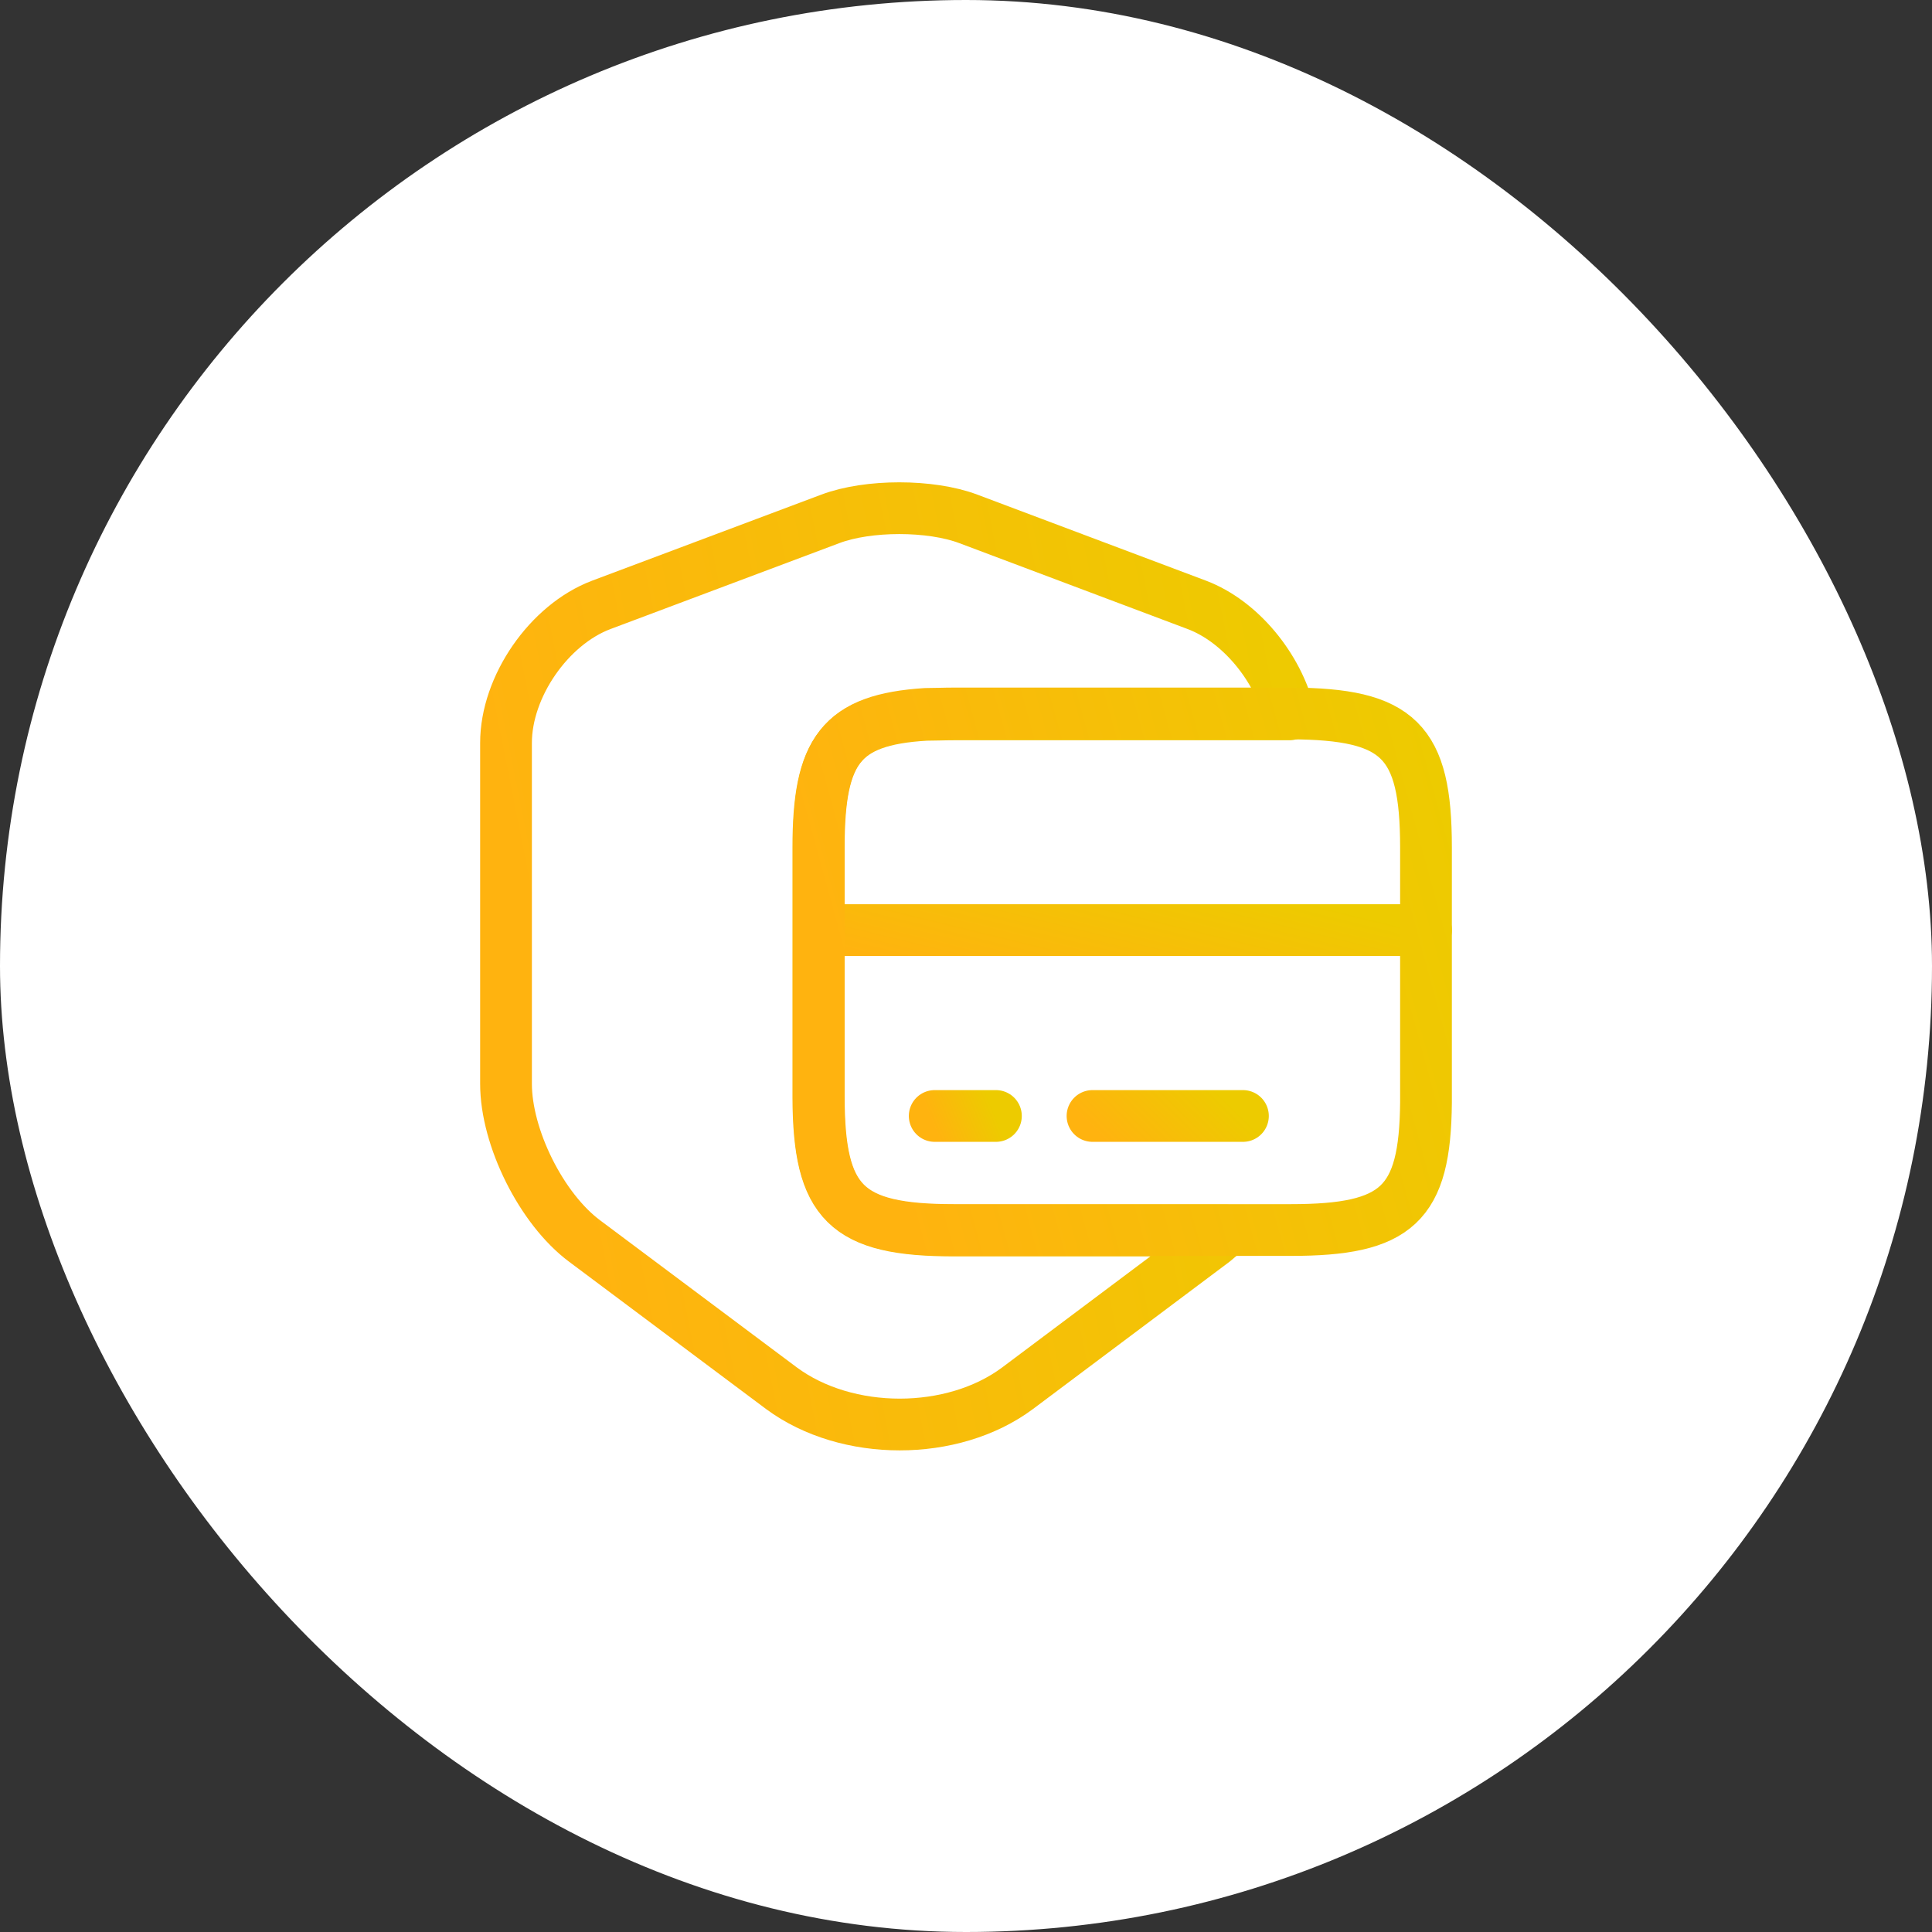 <svg width="56" height="56" viewBox="0 0 56 56" fill="none" xmlns="http://www.w3.org/2000/svg">
<rect x="0" y="0" width="56" height="56" fill="#333333" stroke="none"/>
<rect width="56" height="56" rx="28" fill="white"/>
<path d="M27.653 35.667H35.547C35.427 35.773 35.307 35.867 35.187 35.973L29.493 40.24C27.613 41.64 24.547 41.64 22.653 40.24L16.947 35.973C15.693 35.04 14.667 32.973 14.667 31.413V21.533C14.667 19.907 15.907 18.107 17.427 17.533L24.067 15.04C25.16 14.627 26.973 14.627 28.067 15.04L34.693 17.533C35.96 18.013 37.04 19.347 37.373 20.707H27.64C27.347 20.707 27.08 20.72 26.827 20.72C24.36 20.867 23.72 21.76 23.72 24.573V31.813C23.733 34.88 24.52 35.667 27.653 35.667Z" stroke="url(#paint0_linear_57_1495)" stroke-width="1.5" stroke-linecap="round" stroke-linejoin="round"/>
<path d="M23.733 26.96H41.333" stroke="url(#paint1_linear_57_1495)" stroke-width="1.5" stroke-miterlimit="10" stroke-linecap="round" stroke-linejoin="round"/>
<path d="M41.333 24.56V31.96C41.307 34.92 40.493 35.653 37.413 35.653H27.653C24.52 35.653 23.733 34.867 23.733 31.787V24.547C23.733 21.747 24.373 20.853 26.84 20.693C27.093 20.693 27.36 20.68 27.653 20.68H37.413C40.547 20.693 41.333 21.467 41.333 24.56Z" stroke="url(#paint2_linear_57_1495)" stroke-width="1.5" stroke-linecap="round" stroke-linejoin="round"/>
<path d="M27.093 32.347H28.867" stroke="url(#paint3_linear_57_1495)" stroke-width="1.5" stroke-miterlimit="10" stroke-linecap="round" stroke-linejoin="round"/>
<path d="M31.667 32.347H36.027" stroke="url(#paint4_linear_57_1495)" stroke-width="1.5" stroke-miterlimit="10" stroke-linecap="round" stroke-linejoin="round"/>
<defs>
<linearGradient id="paint0_linear_57_1495" x1="14.667" y1="38.736" x2="41.113" y2="33.473" gradientUnits="userSpaceOnUse">
<stop offset="0.102" stop-color="#FFB30F"/>
<stop offset="1" stop-color="#EDCB00"/>
</linearGradient>
<linearGradient id="paint1_linear_57_1495" x1="23.733" y1="27.864" x2="24.931" y2="22.955" gradientUnits="userSpaceOnUse">
<stop offset="0.102" stop-color="#FFB30F"/>
<stop offset="1" stop-color="#EDCB00"/>
</linearGradient>
<linearGradient id="paint2_linear_57_1495" x1="23.733" y1="34.214" x2="43.559" y2="28.788" gradientUnits="userSpaceOnUse">
<stop offset="0.102" stop-color="#FFB30F"/>
<stop offset="1" stop-color="#EDCB00"/>
</linearGradient>
<linearGradient id="paint3_linear_57_1495" x1="27.093" y1="33.251" x2="28.928" y2="32.493" gradientUnits="userSpaceOnUse">
<stop offset="0.102" stop-color="#FFB30F"/>
<stop offset="1" stop-color="#EDCB00"/>
</linearGradient>
<linearGradient id="paint4_linear_57_1495" x1="31.667" y1="33.251" x2="34.267" y2="30.611" gradientUnits="userSpaceOnUse">
<stop offset="0.102" stop-color="#FFB30F"/>
<stop offset="1" stop-color="#EDCB00"/>
</linearGradient>
</defs>
</svg>
